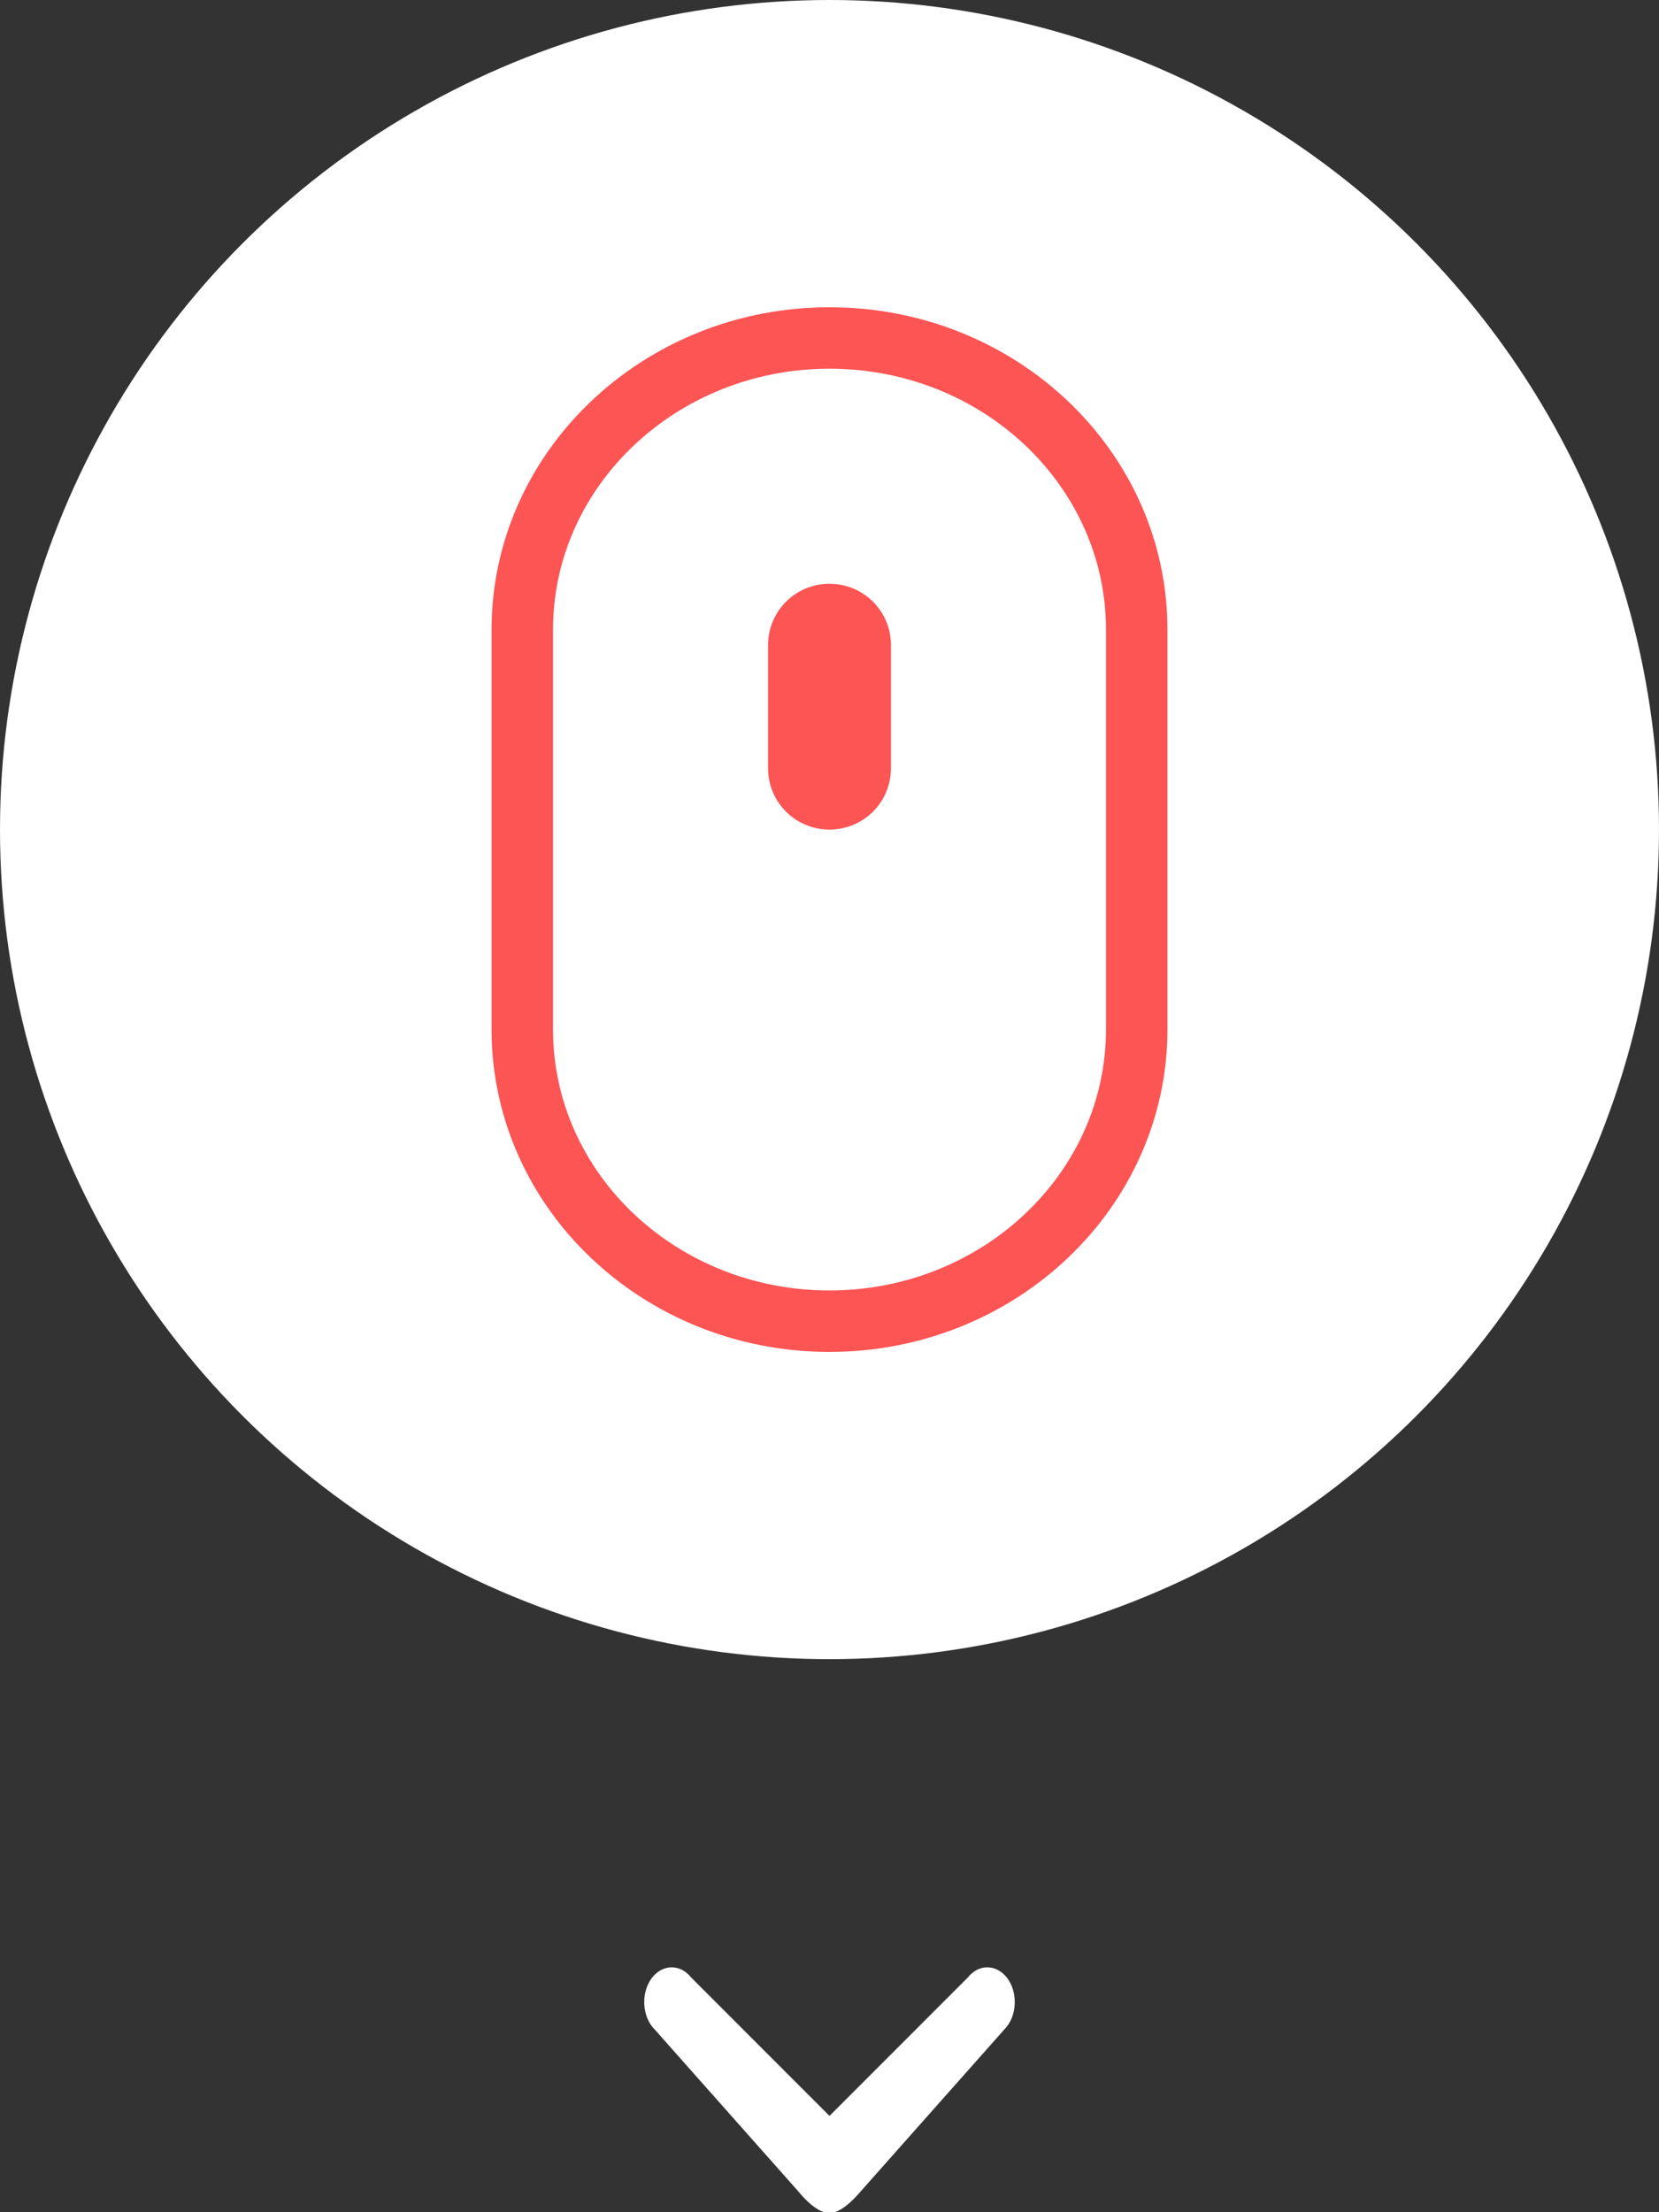 <?xml version="1.0" encoding="UTF-8" standalone="no"?>
<svg width="54px" height="72px" viewBox="0 0 54 72" version="1.1" xmlns="http://www.w3.org/2000/svg" xmlns:xlink="http://www.w3.org/1999/xlink">
    <rect x="0" y="0" width="54" height="72" fill="#333333" stroke="none"/>
    <!-- Generator: Sketch 3.8.3 (29802) - http://www.bohemiancoding.com/sketch -->
    <title>down_icon</title>
    <desc>Created with Sketch.</desc>
    <defs></defs>
    <g id="Design" stroke="none" stroke-width="1" fill="none" fill-rule="evenodd">
        <g id="Home---Desktop" transform="translate(-485, -687)">
            <g id="Slider" transform="translate(0, 80)">
                <g id="down_icon" transform="translate(485, 607)">
                    <path d="M26.012,71.352 C26.012,71.352 26.54,72.03 26.999,72.03 C27.44,72.03 27.988,71.352 27.988,71.352 L27.997,71.342 L32.77,65.962 C33.117,65.521 33.117,64.8 32.77,64.36 C32.421,63.92 31.851,63.92 31.503,64.36 L27,68.865 L22.497,64.36 C22.148,63.92 21.58,63.92 21.23,64.36 C20.883,64.8 20.883,65.521 21.23,65.962 L26.003,71.342 L26.012,71.352" id="arrow_down" fill="#FFFFFF"></path>
                    <circle id="bg" fill="#FFFFFF" cx="27" cy="27" r="27"></circle>
                    <path d="M16,20.497 C16,14.702 20.932,10 27,10 C33.076,10 38,14.696 38,20.497 L38,33.503 C38,39.298 33.068,44 27,44 C20.924,44 16,39.304 16,33.503 L16,20.497 Z M18,20.497 L18,33.503 C18,38.2 22.029,42 27,42 C31.96,42 36,38.196 36,33.503 L36,20.497 C36,15.8 31.971,12 27,12 C22.04,12 18,15.804 18,20.497 Z M25,20.998 C25,19.895 25.888,19 27,19 C28.105,19 29,19.887 29,20.998 L29,25.002 C29,26.105 28.112,27 27,27 C25.895,27 25,26.113 25,25.002 L25,20.998 Z" id="mouse" fill="#FD5454"></path>
                </g>
            </g>
        </g>
    </g>
</svg>